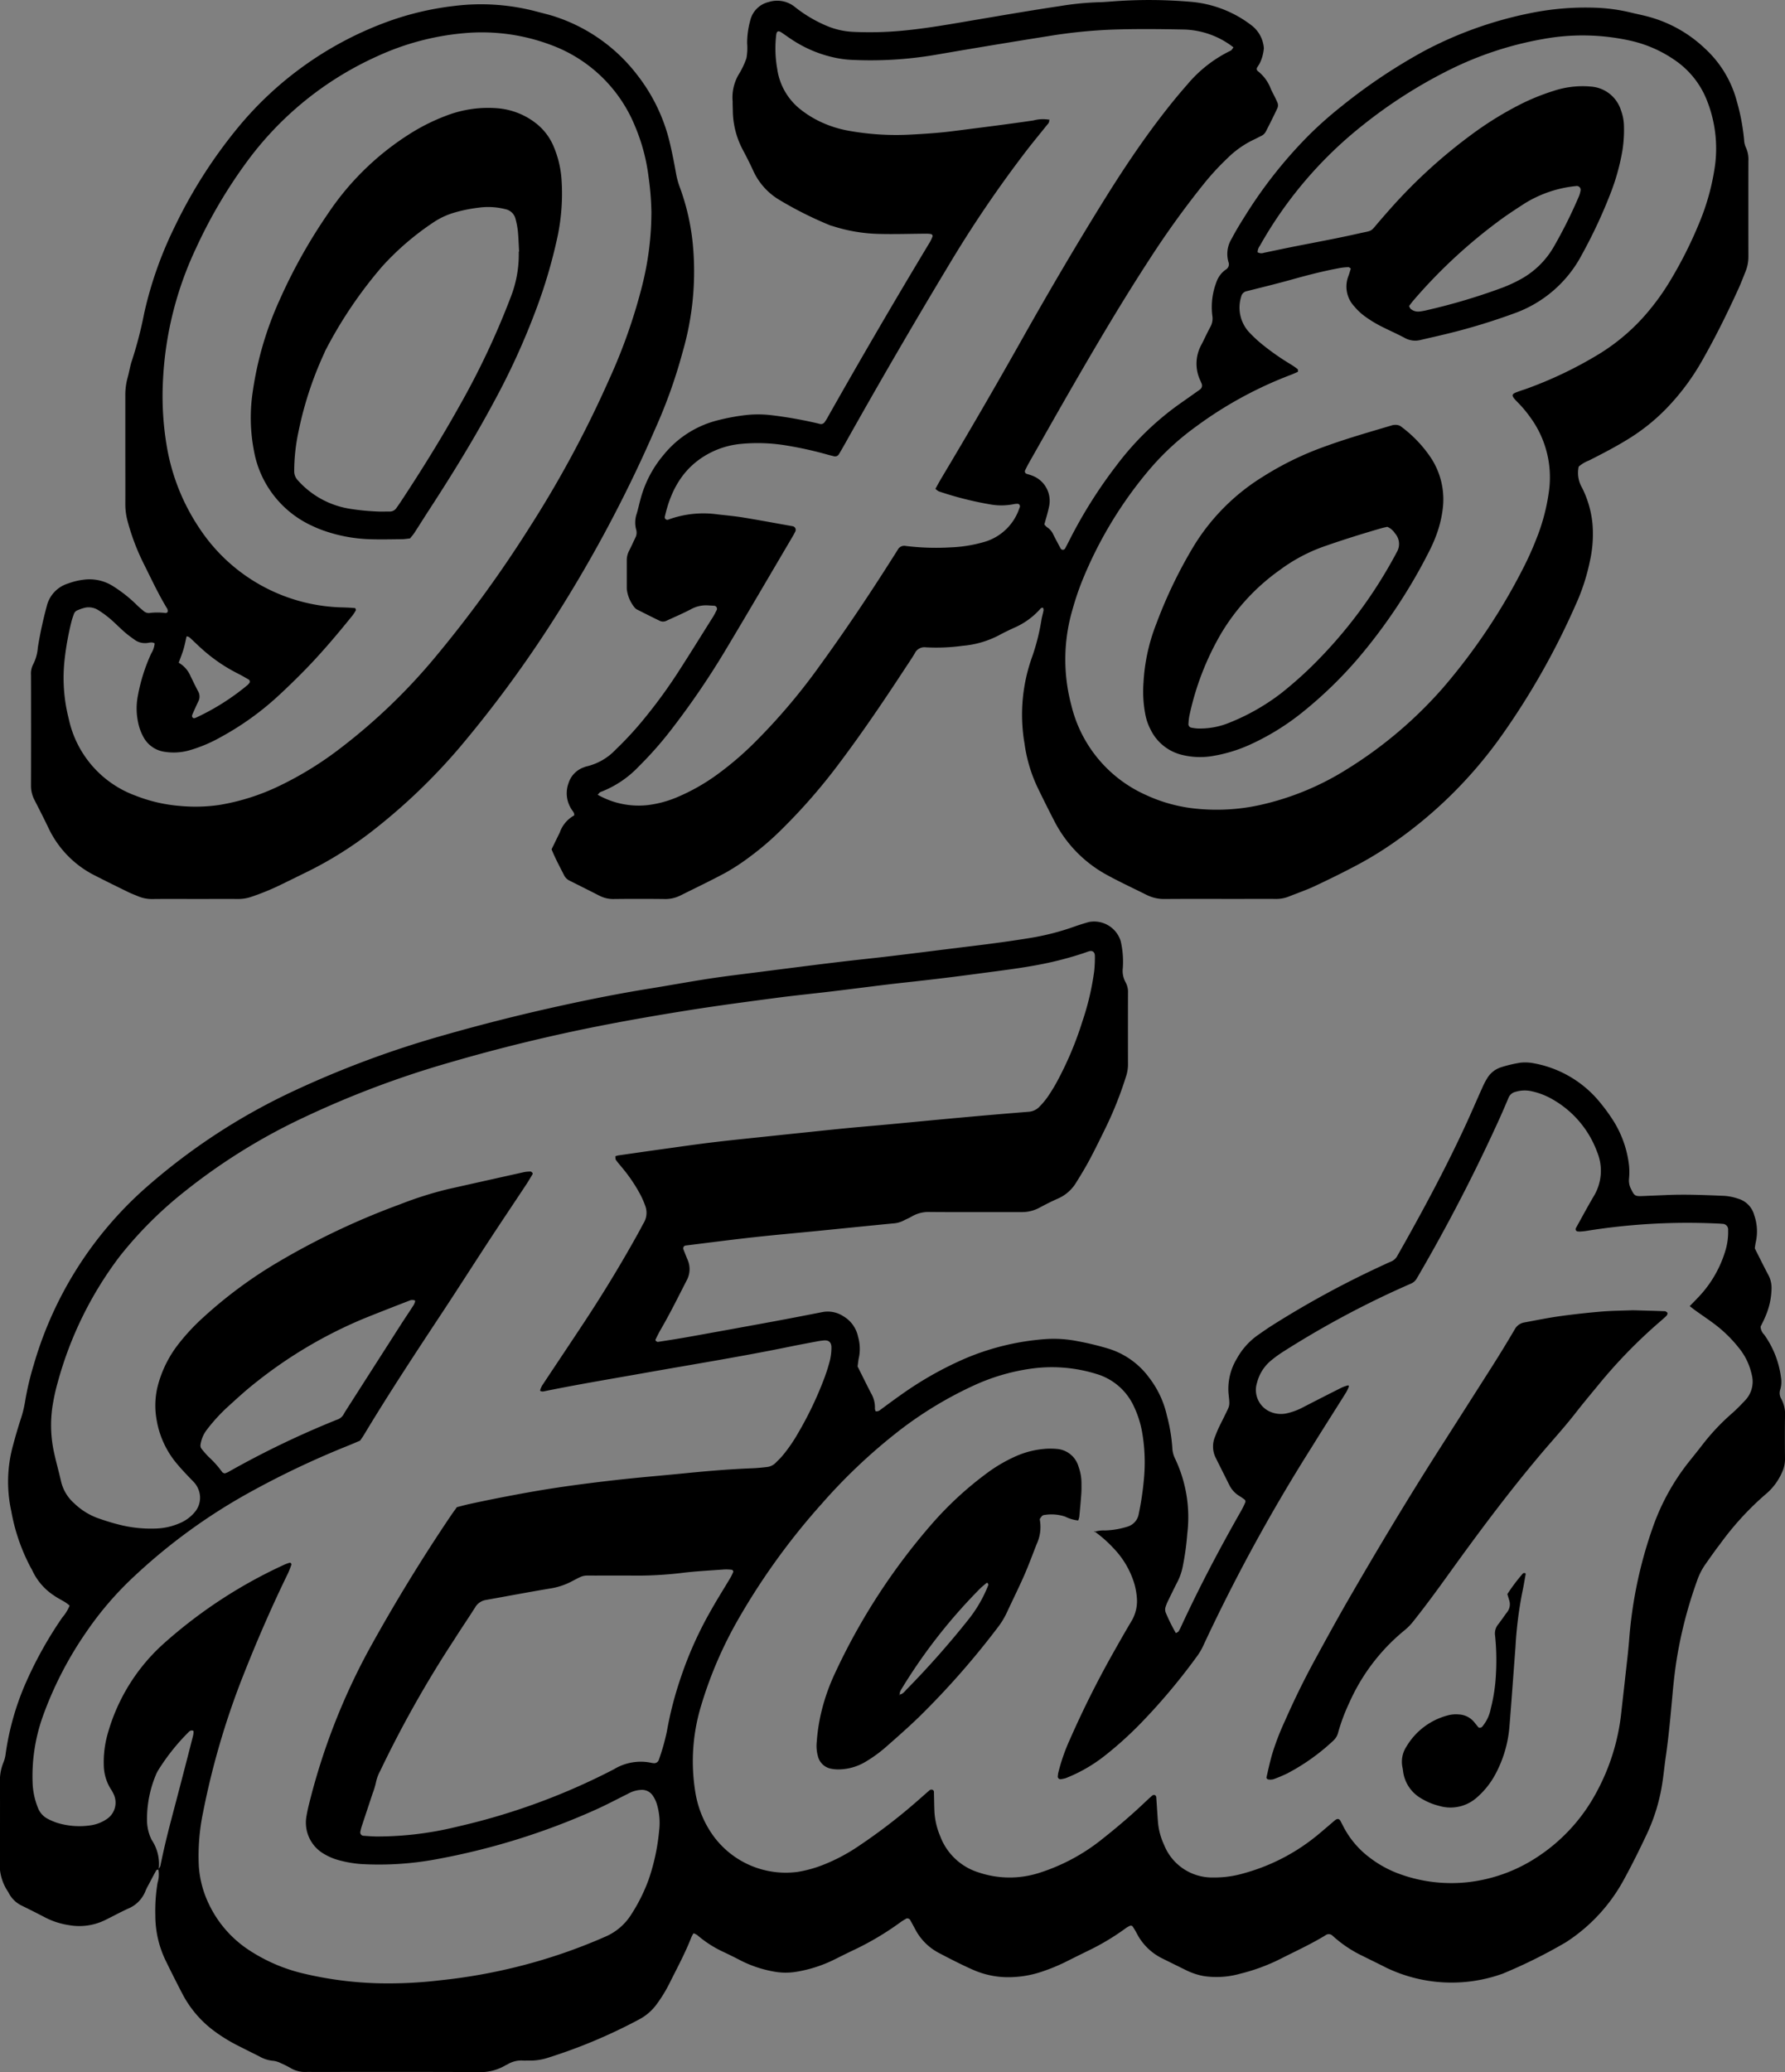 <svg xmlns="http://www.w3.org/2000/svg" width="184.06" height="213.6" viewBox="0 0 184.06 213.6">
  <rect x="0" y="0" width="184.06" height="213.6" fill="#808080" stroke="none"/>
  <g id="Group_3709" data-name="Group 3709" transform="translate(-773.442 -271.104)">
    <path id="Path_18785" data-name="Path 18785" d="M789.8,595.19c-.083.025-.211.025-.241.079-.274.489-.532.988-.793,1.484a5.734,5.734,0,0,0-.313.627,3.264,3.264,0,0,1-1.818,1.848c-.807.37-1.586.8-2.386,1.188a6.021,6.021,0,0,1-3.693.507,7.883,7.883,0,0,1-2.4-.762q-1.244-.649-2.506-1.265a2.938,2.938,0,0,1-1.349-1.37,5.067,5.067,0,0,1-.861-3.464c0-2.575.007-5.15,0-7.725a4.976,4.976,0,0,1,.36-2.194,3.466,3.466,0,0,0,.233-.947,27.965,27.965,0,0,1,1.907-6.877,40.833,40.833,0,0,1,3.93-7.115,4.331,4.331,0,0,0,.75-1.221,4.842,4.842,0,0,0-.426-.328c-.4-.245-.823-.45-1.2-.718a6.193,6.193,0,0,1-2.189-2.508,3.936,3.936,0,0,0-.2-.372,19.773,19.773,0,0,1-2-5.81,14.093,14.093,0,0,1,.187-6.807c.241-.9.5-1.8.792-2.691a11.557,11.557,0,0,0,.438-1.767,29.378,29.378,0,0,1,.9-3.823,38.67,38.67,0,0,1,11.355-18.074,63.975,63.975,0,0,1,15.689-10.259,101.623,101.623,0,0,1,15.112-5.6q5.935-1.7,11.965-3.027c3.105-.685,6.225-1.307,9.367-1.814,2.032-.328,4.056-.7,6.09-1.016,1.664-.255,3.338-.452,5.009-.666,2.692-.344,5.383-.691,8.077-1.018,1.951-.237,3.906-.433,5.858-.667,2.741-.329,5.479-.683,8.219-1.016,2.044-.248,4.083-.521,6.115-.856a26.018,26.018,0,0,0,4.475-1.163c.484-.172.975-.324,1.47-.463a2.87,2.87,0,0,1,3.277,1.958,9.383,9.383,0,0,1,.221,2.784,2.419,2.419,0,0,0,.292,1.482,2.043,2.043,0,0,1,.241,1.081q-.008,3.722,0,7.444a3.969,3.969,0,0,1-.223,1.235,37.755,37.755,0,0,1-2.012,5.085c-.555,1.135-1.107,2.272-1.7,3.387-.439.825-.924,1.627-1.42,2.42a4.114,4.114,0,0,1-1.876,1.636c-.642.28-1.271.6-1.886.932a3.8,3.8,0,0,1-1.887.457c-.375,0-.749,0-1.124,0-2.762,0-5.525.013-8.287-.009a3.432,3.432,0,0,0-1.875.458c-.279.169-.589.287-.877.441a2.781,2.781,0,0,1-1.076.281c-2.562.246-5.122.51-7.684.764-2.235.222-4.474.417-6.706.663-2.325.257-4.645.562-6.967.847a.29.29,0,0,0-.236.408c.136.348.271.7.417,1.041a2.416,2.416,0,0,1-.092,2.159c-.874,1.708-1.724,3.428-2.69,5.087-.187.322-.347.66-.513.993a.144.144,0,0,0,.017.134c.068.051.159.124.229.113,1.063-.165,2.126-.329,3.185-.519q4.35-.78,8.7-1.581c1.7-.314,3.4-.644,5.1-.978a2.937,2.937,0,0,1,2.141.439,3.2,3.2,0,0,1,1.509,2.109,4.474,4.474,0,0,1,.1,2.084c-.077.316-.1.644-.149.976.463.924.916,1.848,1.387,2.761a2.873,2.873,0,0,1,.4,1.608.711.711,0,0,0,.085.258.634.634,0,0,0,.506-.177c.716-.527,1.431-1.057,2.159-1.568a36.194,36.194,0,0,1,6.462-3.659,26,26,0,0,1,8.554-2.053,12.594,12.594,0,0,1,3.076.216,29.892,29.892,0,0,1,3.136.751,8.19,8.19,0,0,1,4.29,3.009,9.941,9.941,0,0,1,1.836,3.905,17.3,17.3,0,0,1,.561,3.315,2.79,2.79,0,0,0,.32,1.21,14.056,14.056,0,0,1,1.224,7.663,27.439,27.439,0,0,1-.458,3.337,6.013,6.013,0,0,1-.535,1.589c-.322.623-.63,1.255-.935,1.887a4.531,4.531,0,0,0-.321.775.882.882,0,0,0,.024.541,18.759,18.759,0,0,0,1.05,2.121c.121-.074.226-.1.273-.174a3.616,3.616,0,0,0,.26-.492c1.888-4.08,3.98-8.054,6.207-11.958a8.257,8.257,0,0,0,.426-.877.276.276,0,0,0-.067-.25,5.5,5.5,0,0,0-.573-.395,2.74,2.74,0,0,1-1.022-1.129c-.457-.923-.923-1.84-1.381-2.763a2.6,2.6,0,0,1-.1-2.177c.118-.3.236-.611.373-.907.177-.382.377-.754.559-1.133.619-1.284.623-1.049.477-2.4a6,6,0,0,1,.851-3.634,7.2,7.2,0,0,1,2.127-2.4c.5-.347.995-.7,1.51-1.025a97.743,97.743,0,0,1,11.59-6.281c.213-.1.422-.205.64-.287a1.346,1.346,0,0,0,.708-.648c.253-.448.508-.9.76-1.344,2.263-4.044,4.441-8.132,6.374-12.346.546-1.191,1.06-2.4,1.6-3.59a7.835,7.835,0,0,1,.514-.993,2.566,2.566,0,0,1,1.4-1.116,13.181,13.181,0,0,1,2.041-.483,4.618,4.618,0,0,1,1.394.07,11.443,11.443,0,0,1,6.843,4.09,18.436,18.436,0,0,1,1.393,1.936,11.02,11.02,0,0,1,1.547,4.476,7.034,7.034,0,0,1,0,1.4,1.886,1.886,0,0,0,.161.955c.385.778.4.86,1.257.822.8-.035,1.591-.065,2.386-.1,2.014-.092,4.025,0,6.037.082a5.427,5.427,0,0,1,1.372.278,2.421,2.421,0,0,1,1.7,1.715,5.058,5.058,0,0,1,.161,2.769,5.651,5.651,0,0,0-.1.657c.483.953.934,1.876,1.417,2.781a2.822,2.822,0,0,1,.307,1.35,7.6,7.6,0,0,1-.681,2.99c-.142.344-.321.673-.449.939a1.223,1.223,0,0,0,.367.822,9.7,9.7,0,0,1,1.734,4.394,2.751,2.751,0,0,1-.068,1.251,1.151,1.151,0,0,0,.084.95,3.352,3.352,0,0,1,.4,1.888c-.021,1.451-.014,2.9,0,4.354a3.25,3.25,0,0,1-.3,1.35,6.151,6.151,0,0,1-1.767,2.329,30.28,30.28,0,0,0-4.628,5.072c-.543.7-1.049,1.435-1.563,2.16a6.775,6.775,0,0,0-.81,1.628,44.988,44.988,0,0,0-1.89,6.9c-.3,1.563-.493,3.141-.634,4.728-.2,2.19-.391,4.382-.709,6.559-.122.833-.2,1.672-.324,2.5a19.217,19.217,0,0,1-1.594,5.364c-.756,1.608-1.543,3.2-2.4,4.764a17.707,17.707,0,0,1-5.829,6.353l-.117.078a52.868,52.868,0,0,1-6.525,3.246,15.556,15.556,0,0,1-12.009-.6c-.833-.425-1.677-.831-2.514-1.249a12.666,12.666,0,0,1-2.806-1.847c-.07-.063-.139-.125-.212-.184a.553.553,0,0,0-.765-.06c-1.4.852-2.885,1.546-4.349,2.278a19.721,19.721,0,0,1-4.453,1.679,8.933,8.933,0,0,1-3.753.235,6.917,6.917,0,0,1-1.726-.564q-1.259-.619-2.517-1.242a5.88,5.88,0,0,1-2.659-2.612,6.542,6.542,0,0,0-.431-.715.269.269,0,0,0-.25-.049,2.39,2.39,0,0,0-.482.279,24.672,24.672,0,0,1-3.852,2.3q-1.2.588-2.389,1.185a19.706,19.706,0,0,1-2.2.908,10.808,10.808,0,0,1-3.017.611,9.027,9.027,0,0,1-4.248-.743c-1.2-.53-2.364-1.129-3.522-1.737a5.768,5.768,0,0,1-2.445-2.448c-.176-.33-.356-.658-.537-.985a.366.366,0,0,0-.37-.118c-.2.121-.406.233-.593.371a29.945,29.945,0,0,1-4.945,2.927c-.676.32-1.343.661-2.015.991a13.874,13.874,0,0,1-3.731,1.19,6.676,6.676,0,0,1-2.51-.035,12.181,12.181,0,0,1-3.309-1.124c-.537-.284-1.085-.549-1.632-.814a11.591,11.591,0,0,1-2.835-1.8,1.505,1.505,0,0,0-.379-.183,3,3,0,0,0-.212.377c-.627,1.618-1.451,3.142-2.224,4.69a14.74,14.74,0,0,1-1.388,2.275,5.272,5.272,0,0,1-1.794,1.54,54.523,54.523,0,0,1-9.3,3.918,5.976,5.976,0,0,1-2.066.321c-.187-.009-.376.011-.562,0a2.714,2.714,0,0,0-1.613.376c-.081.047-.172.076-.251.125a5.069,5.069,0,0,1-2.81.685c-5.665-.031-11.33-.015-17-.015-.234,0-.468-.009-.7,0a2.873,2.873,0,0,1-1.613-.391,9.27,9.27,0,0,0-1-.5,2.246,2.246,0,0,0-.794-.254,3.411,3.411,0,0,1-1.455-.464q-1.069-.53-2.133-1.069a16.88,16.88,0,0,1-2.4-1.456,11.215,11.215,0,0,1-3.377-3.888q-.876-1.68-1.706-3.384a10.636,10.636,0,0,1-1.1-4.744,17.4,17.4,0,0,1,.232-3.356,2.874,2.874,0,0,0,.076-1.386,1.155,1.155,0,0,0,.212-.339c.31-1.554.681-3.094,1.083-4.626.366-1.4.738-2.794,1.1-4.193q.6-2.3,1.186-4.6a2.317,2.317,0,0,0,.055-.415c0-.039-.032-.111-.061-.117a.455.455,0,0,0-.243,0,.689.689,0,0,0-.222.164,21.77,21.77,0,0,0-3.055,3.815,3.392,3.392,0,0,0-.322.619,11.818,11.818,0,0,0-.9,4.637,4.629,4.629,0,0,0,.475,2.016A4.462,4.462,0,0,1,789.8,595.19Zm96.481-34.809a3.1,3.1,0,0,1,1.1-.142,8.521,8.521,0,0,0,2.342-.4,1.651,1.651,0,0,0,1.139-1.3,30.607,30.607,0,0,0,.536-3.608,18.125,18.125,0,0,0-.2-4.9,10.478,10.478,0,0,0-.872-2.657,6.17,6.17,0,0,0-3.841-3.272,15.5,15.5,0,0,0-6.8-.531,21.091,21.091,0,0,0-5.895,1.754,39.638,39.638,0,0,0-8.211,5.086,57.479,57.479,0,0,0-7.4,7.073,70.2,70.2,0,0,0-8.69,12.046,42.119,42.119,0,0,0-3.786,8.887,19.664,19.664,0,0,0-.569,8.75,10.536,10.536,0,0,0,1.754,4.4,9.245,9.245,0,0,0,8.8,3.868,12.625,12.625,0,0,0,2.566-.7,18.61,18.61,0,0,0,3.716-1.957,58.835,58.835,0,0,0,6.223-4.794c.352-.309.7-.619,1.056-.925a.31.31,0,0,1,.376-.073c.149.083.118.232.122.365.018.655.021,1.309.054,1.963a7.574,7.574,0,0,0,.593,2.444,6.17,6.17,0,0,0,3.942,3.726,10,10,0,0,0,6.207.07,19.993,19.993,0,0,0,6.634-3.567c1.469-1.161,2.894-2.376,4.254-3.664.272-.257.544-.514.827-.758a.3.3,0,0,1,.248-.055.273.273,0,0,1,.159.19c.068.886.114,1.773.185,2.658a6.963,6.963,0,0,0,.627,2.292,5.33,5.33,0,0,0,5.065,3.361,10.756,10.756,0,0,0,3.185-.441,20.427,20.427,0,0,0,7.216-3.645c.479-.375.938-.775,1.4-1.167.251-.21.495-.429.747-.638s.443-.179.575.065c.155.289.3.584.457.869a9.378,9.378,0,0,0,2.581,2.928,11.438,11.438,0,0,0,2.938,1.624,15.624,15.624,0,0,0,7.18.888,16.264,16.264,0,0,0,7.182-2.623,18.228,18.228,0,0,0,6.012-6.556,22.068,22.068,0,0,0,2.613-8.384c.118-1.07.245-2.138.361-3.208.156-1.442.341-2.882.452-4.327a44.948,44.948,0,0,1,2.438-11.5,23.145,23.145,0,0,1,3.8-6.839c.409-.511.821-1.021,1.222-1.54a22.623,22.623,0,0,1,3.058-3.28c.494-.428.955-.9,1.4-1.373a2.79,2.79,0,0,0,.735-2.592c-.046-.229-.112-.454-.177-.678a6.487,6.487,0,0,0-1.2-2.207,13.669,13.669,0,0,0-2.622-2.525c-.6-.444-1.224-.861-1.834-1.3-.184-.13-.358-.274-.584-.448.329-.339.623-.634.909-.938a11.857,11.857,0,0,0,2.819-4.952,6.6,6.6,0,0,0,.232-1.942.583.583,0,0,0-.582-.648c-.186-.017-.373-.029-.56-.035a65.6,65.6,0,0,0-13.432.755c-.23.04-.464.057-.7.075a2.383,2.383,0,0,1-.276-.019.24.24,0,0,1-.158-.317c.613-1.1,1.208-2.218,1.851-3.305a5.056,5.056,0,0,0,.341-4.585,10.332,10.332,0,0,0-4.524-5.366,7.435,7.435,0,0,0-2.209-.87,3.248,3.248,0,0,0-1.662.055,1.019,1.019,0,0,0-.723.595q-.435,1.035-.891,2.061a179.538,179.538,0,0,1-8.431,16.329l-.141.242a1.258,1.258,0,0,1-.613.548c-.687.3-1.368.606-2.047.92a96.48,96.48,0,0,0-11.069,6.061,12.279,12.279,0,0,0-1.359.99,4.333,4.333,0,0,0-1.389,2.231,2.447,2.447,0,0,0,1.528,3.071,2.783,2.783,0,0,0,1.657.066,6.61,6.61,0,0,0,1.568-.6q1.994-1.03,4-2.036a4.01,4.01,0,0,1,.641-.219c.017-.005.089.078.081.1a4.339,4.339,0,0,1-.29.626c-1.166,1.864-2.355,3.715-3.51,5.585a182.464,182.464,0,0,0-11.235,20.552,6.146,6.146,0,0,1-.644,1.081,63.251,63.251,0,0,1-5.775,6.875,37.465,37.465,0,0,1-3.752,3.382,15.857,15.857,0,0,1-4.005,2.292,3.244,3.244,0,0,1-.542.11.29.29,0,0,1-.274-.252c.018-.139.024-.28.055-.416a19.648,19.648,0,0,1,1.2-3.437,100.592,100.592,0,0,1,4.663-9.274c.551-.979,1.108-1.954,1.683-2.918a4.007,4.007,0,0,0,.556-2.422,7.367,7.367,0,0,0-.241-1.377,9.046,9.046,0,0,0-2.17-3.724,13.043,13.043,0,0,0-2-1.757ZM836.89,521.668a2.3,2.3,0,0,1,.3-.088c1.482-.213,2.963-.427,4.446-.633,1.761-.244,3.52-.5,5.285-.715,2.044-.245,4.093-.446,6.14-.664q1.815-.193,3.63-.379c1.349-.141,2.7-.287,4.049-.417,1.4-.135,2.8-.248,4.194-.379,2.562-.239,5.124-.49,7.687-.723q3.425-.311,6.854-.587a1.672,1.672,0,0,0,1.123-.5,8.086,8.086,0,0,0,.819-.958,17.862,17.862,0,0,0,.963-1.549,34.943,34.943,0,0,0,2.675-6.322,27.292,27.292,0,0,0,1.217-5.183,13.85,13.85,0,0,0,.069-1.539c0-.424-.253-.608-.627-.489-.222.071-.441.157-.663.229a36,36,0,0,1-4.618,1.175c-1.8.335-3.6.562-5.412.8-1.066.143-2.133.285-3.2.419q-1.671.21-3.345.4c-1.115.129-2.233.242-3.348.376-1.951.235-3.9.489-5.85.723-1.9.228-3.814.417-5.715.666-3.015.4-6.029.794-9.033,1.272-2.956.47-5.907.976-8.844,1.548q-8.059,1.568-15.943,3.87a98.94,98.94,0,0,0-14.948,5.633,61.491,61.491,0,0,0-12.258,7.6,40.876,40.876,0,0,0-6.748,6.725,37.971,37.971,0,0,0-6.4,13.017,19.124,19.124,0,0,0-.443,1.913,13.194,13.194,0,0,0-.015,4.888c.225,1.146.554,2.272.814,3.411a4.313,4.313,0,0,0,1.357,2.241,6.9,6.9,0,0,0,2.355,1.493c.747.267,1.506.509,2.276.7a13.323,13.323,0,0,0,3.9.394,6.629,6.629,0,0,0,2.311-.534,4.06,4.06,0,0,0,1.574-1.145A2.288,2.288,0,0,0,793.9,556a2.315,2.315,0,0,0-.535-.812c-.584-.606-1.172-1.212-1.709-1.859a9.417,9.417,0,0,1-2.049-4.407,8.333,8.333,0,0,1,.044-3.345,11.846,11.846,0,0,1,2.254-4.632,21.669,21.669,0,0,1,2.491-2.663,46.2,46.2,0,0,1,7.659-5.671,76.252,76.252,0,0,1,12.662-6,37.424,37.424,0,0,1,4.944-1.562q3.9-.877,7.8-1.743a3.39,3.39,0,0,1,.7-.063c.065,0,.138.086.191.146a.147.147,0,0,1,0,.135c-.216.361-.428.725-.66,1.075-1.239,1.873-2.494,3.736-3.726,5.615-1.616,2.466-3.2,4.953-4.823,7.413-2.785,4.218-5.571,8.435-8.176,12.768-.12.2-.259.387-.393.585-.437.184-.865.373-1.3.545a90.8,90.8,0,0,0-10.255,4.88,59.276,59.276,0,0,0-11.764,8.585,33.905,33.905,0,0,0-4.929,5.741,37.52,37.52,0,0,0-4.482,8.712,18.323,18.323,0,0,0-1.036,6.9,7.577,7.577,0,0,0,.534,2.455,2.124,2.124,0,0,0,.984,1.145,6.451,6.451,0,0,0,1.028.441,7.852,7.852,0,0,0,3.334.264,3.95,3.95,0,0,0,1.7-.618,2.033,2.033,0,0,0,.784-2.583,3.854,3.854,0,0,0-.344-.61,4.788,4.788,0,0,1-.685-2.4,10.664,10.664,0,0,1,.428-3.327,19.57,19.57,0,0,1,5.716-9.179,49.708,49.708,0,0,1,12.526-8.189,3.847,3.847,0,0,1,.53-.182c.024-.007.073.035.1.065s.063.089.052.119a9.5,9.5,0,0,1-.353.906c-1.643,3.365-3.136,6.795-4.516,10.276a80.863,80.863,0,0,0-4.246,14.379,22.041,22.041,0,0,0-.442,5.442A10.62,10.62,0,0,0,795,598.793a11.665,11.665,0,0,0,4.228,4.774,17.513,17.513,0,0,0,5.252,2.282,37.651,37.651,0,0,0,8.193,1.072,45.289,45.289,0,0,0,6.167-.313,57.282,57.282,0,0,0,7.873-1.379,56.314,56.314,0,0,0,9.15-3.118,5.892,5.892,0,0,0,2.634-2.231,17.846,17.846,0,0,0,1.821-3.629,21.476,21.476,0,0,0,1.09-5.064,6.639,6.639,0,0,0-.207-2.644,3.123,3.123,0,0,0-.475-1.009,1.327,1.327,0,0,0-1.08-.556,3.058,3.058,0,0,0-1.469.412c-1.131.561-2.246,1.157-3.4,1.67a71.452,71.452,0,0,1-16.3,5.063,32.273,32.273,0,0,1-7.824.5,12.051,12.051,0,0,1-2.21-.378,5.975,5.975,0,0,1-1.551-.641,3.722,3.722,0,0,1-1.846-3.931c.065-.369.14-.736.231-1.1a66.9,66.9,0,0,1,6.212-16.053q3.9-7.074,8.417-13.77c.207-.308.429-.606.647-.913.434-.109.838-.223,1.247-.313,2.056-.451,4.121-.851,6.193-1.223,3-.536,6.01-.927,9.031-1.269,2.278-.257,4.564-.442,6.845-.669,2.375-.237,4.753-.443,7.139-.535.514-.02,1.028-.07,1.538-.133a1.453,1.453,0,0,0,.87-.422c.23-.232.471-.457.683-.705a15.834,15.834,0,0,0,1.6-2.3,36.68,36.68,0,0,0,2.727-5.688,18.4,18.4,0,0,0,.594-1.87,5.993,5.993,0,0,0,.155-1.247c.025-.618-.266-.877-.847-.807-.186.022-.372.044-.556.079-.965.183-1.931.36-2.893.558-4.949,1.017-9.937,1.816-14.909,2.7-3.5.623-7.006,1.2-10.488,1.915a.681.681,0,0,1-.268-.024c-.033-.007-.086-.069-.079-.087a2.362,2.362,0,0,1,.21-.5c1.473-2.224,2.961-4.437,4.429-6.665q2.974-4.516,5.59-9.249c.158-.287.3-.583.467-.864a2.041,2.041,0,0,0,.138-1.762,8.825,8.825,0,0,0-.641-1.4,16.258,16.258,0,0,0-1.664-2.429c-.235-.291-.488-.569-.706-.873C836.889,521.954,836.909,521.794,836.89,521.668Zm1.626,43.222c-1.389,0-2.418-.007-3.447,0-1.663.013-1.253-.14-2.8.664a7.07,7.07,0,0,1-2.125.671c-2.212.372-4.417.788-6.625,1.183a1.581,1.581,0,0,0-1.1.789c-.7,1.106-1.442,2.186-2.139,3.294a115.561,115.561,0,0,0-7.642,13.551,4.206,4.206,0,0,0-.4,1.038,8.565,8.565,0,0,1-.4,1.34c-.363,1.111-.736,2.218-1.1,3.328-.058.177-.1.36-.138.541a.35.35,0,0,0,.269.417c.466.033.932.073,1.4.079a34.525,34.525,0,0,0,8.334-1.015,67.645,67.645,0,0,0,16.145-5.916,5.316,5.316,0,0,1,3.914-.65,1.074,1.074,0,0,0,.139.017.5.5,0,0,0,.565-.309,22.242,22.242,0,0,0,.842-2.964,36.892,36.892,0,0,1,1.393-5.427,38.7,38.7,0,0,1,3.213-7.153c.618-1.1,1.3-2.167,1.941-3.252a4.07,4.07,0,0,0,.3-.621c.018-.045-.078-.192-.131-.2a4.705,4.705,0,0,0-.834-.033c-1.445.106-2.9.176-4.334.354A38.581,38.581,0,0,1,838.516,564.89Zm-41.9-10.533a2.372,2.372,0,0,0,.345-.135,93.96,93.96,0,0,1,11.1-5.35,1.32,1.32,0,0,1,.131-.05,1.218,1.218,0,0,0,.722-.624c.093-.162.192-.32.293-.478q2.757-4.31,5.516-8.618c.454-.708.926-1.4,1.381-2.112a1.548,1.548,0,0,0,.148-.387c.007-.022-.044-.087-.072-.09a.922.922,0,0,0-.4-.012c-1.567.606-3.133,1.216-4.692,1.842a46.614,46.614,0,0,0-11.308,6.671c-1.066.833-2.058,1.763-3.062,2.672a18.521,18.521,0,0,0-1.963,2.19,3.282,3.282,0,0,0-.638,1.533.555.555,0,0,0,.094.393,10.089,10.089,0,0,0,.736.843,10.159,10.159,0,0,1,1.4,1.565.3.3,0,0,0,.108.089A1.234,1.234,0,0,0,796.613,554.357Z" transform="translate(0 -131.374)"/>
    <path id="Path_18786" data-name="Path 18786" d="M908.993,358.65c.307-.627.57-1.175.841-1.719a3.211,3.211,0,0,1,1.488-1.771c.042-.263-.144-.428-.265-.62a3.024,3.024,0,0,1-.323-2.688,2.54,2.54,0,0,1,1.6-1.656,1.626,1.626,0,0,1,.266-.09,6,6,0,0,0,3-1.729,35.021,35.021,0,0,0,3.125-3.416,52.222,52.222,0,0,0,3.3-4.544c1.221-1.885,2.4-3.8,3.6-5.7.148-.237.272-.489.4-.738a.316.316,0,0,0-.217-.428c-.232-.017-.465-.028-.7-.043a3.2,3.2,0,0,0-1.749.4c-.827.434-1.689.8-2.538,1.192a.786.786,0,0,1-.682-.005c-.758-.365-1.51-.743-2.261-1.125a.821.821,0,0,1-.331-.251,3.658,3.658,0,0,1-.8-1.91q0-1.475,0-2.949a2.064,2.064,0,0,1,.222-.946c.231-.459.448-.926.666-1.392a1.1,1.1,0,0,0,.082-.815,2.8,2.8,0,0,1,.056-1.658c.148-.492.257-1,.391-1.493a11.69,11.69,0,0,1,2.385-4.569,10.438,10.438,0,0,1,5.312-3.488,21.678,21.678,0,0,1,3.306-.624,11.683,11.683,0,0,1,2.522.031,43.823,43.823,0,0,1,4.7.831c.091.02.181.046.272.067a.463.463,0,0,0,.492-.188,5.332,5.332,0,0,0,.368-.6q5.112-9.044,10.473-17.941a3.516,3.516,0,0,0,.291-.627.247.247,0,0,0-.126-.206,2.458,2.458,0,0,0-.55-.05c-1.591.01-3.183.064-4.773.026a16.7,16.7,0,0,1-4.83-.8c-.089-.029-.184-.042-.269-.078a38.326,38.326,0,0,1-5.264-2.635,6.74,6.74,0,0,1-2.68-2.988c-.331-.723-.69-1.434-1.064-2.135a8.77,8.77,0,0,1-1.047-4.036c-.005-.327-.024-.655-.018-.982a4.651,4.651,0,0,1,.724-2.947,8.423,8.423,0,0,0,.7-1.522,5.956,5.956,0,0,0,.071-1.534,8.752,8.752,0,0,1,.323-2.358,2.549,2.549,0,0,1,1.882-1.886,2.9,2.9,0,0,1,2.758.538,13.972,13.972,0,0,0,3.123,1.863,7.95,7.95,0,0,0,2.852.67,36.259,36.259,0,0,0,4.769-.093c2.708-.234,5.375-.725,8.05-1.177,2.813-.475,5.625-.96,8.446-1.379a30.436,30.436,0,0,1,3.908-.4c.608-.011,1.215-.062,1.822-.109a49.9,49.9,0,0,1,7.715.053,11.9,11.9,0,0,1,6.446,2.5,3.27,3.27,0,0,1,1.187,2.294,4.33,4.33,0,0,1-.45,1.6l-.224.357a.283.283,0,0,0,.026.38,4.187,4.187,0,0,1,1.383,1.9c.225.462.475.914.675,1.388a.739.739,0,0,1-.008.538c-.375.805-.776,1.6-1.18,2.39a1.042,1.042,0,0,1-.49.485c-.254.119-.5.26-.754.375a9.929,9.929,0,0,0-2.74,1.93A27.035,27.035,0,0,0,976.294,290a92.487,92.487,0,0,0-5.662,7.855c-2.912,4.472-5.614,9.071-8.278,13.693-1.4,2.432-2.779,4.878-4.165,7.32-.138.243-.257.5-.381.747a.269.269,0,0,0,.167.331c.177.061.36.1.534.173a2.769,2.769,0,0,1,1.766,3.271c-.122.59-.307,1.167-.469,1.772a1.556,1.556,0,0,0,.281.292,1.671,1.671,0,0,1,.63.729c.25.5.518.994.783,1.488a.27.27,0,0,0,.455-.044c.2-.373.388-.747.579-1.122a48.884,48.884,0,0,1,4.734-7.456,29.507,29.507,0,0,1,6.519-6.336q1.035-.725,2.064-1.457a.5.5,0,0,0,.167-.619c-.05-.131-.111-.257-.168-.386a4.049,4.049,0,0,1,.17-3.651c.3-.582.57-1.18.88-1.757a1.761,1.761,0,0,0,.224-1.211,7.185,7.185,0,0,1,.423-3.448,2.6,2.6,0,0,1,1.009-1.318.622.622,0,0,0,.234-.746,3,3,0,0,1,.338-2.425c.41-.787.876-1.547,1.352-2.3a46.9,46.9,0,0,1,6.7-8.453,40.721,40.721,0,0,1,3.263-2.878,57.174,57.174,0,0,1,8.628-5.758,40.261,40.261,0,0,1,10.8-3.839,28.523,28.523,0,0,1,6.7-.569,18.212,18.212,0,0,1,3.746.508c.545.133,1.1.243,1.639.384a13.543,13.543,0,0,1,5.951,3.3,11.284,11.284,0,0,1,3.3,5.45,21.591,21.591,0,0,1,.754,3.992,2.049,2.049,0,0,0,.2.811,2.921,2.921,0,0,1,.242,1.367q-.006,4.915,0,9.83a3.988,3.988,0,0,1-.278,1.507c-.243.608-.475,1.221-.746,1.817-1.144,2.513-2.367,4.988-3.733,7.389a24.23,24.23,0,0,1-3.779,5.041,20.277,20.277,0,0,1-3.715,2.98c-1.35.845-2.762,1.576-4.181,2.295a3.447,3.447,0,0,0-1.067.636,3.022,3.022,0,0,0,.343,2.168,10.518,10.518,0,0,1,1.081,3.754,12.66,12.66,0,0,1-.258,3.766,21.142,21.142,0,0,1-1.525,4.658,76.624,76.624,0,0,1-7.688,13.519,45.434,45.434,0,0,1-11.266,11.058,36.926,36.926,0,0,1-3.228,1.98c-1.521.822-3.077,1.584-4.642,2.322-.886.418-1.82.732-2.729,1.1a3.518,3.518,0,0,1-1.371.236c-1.4-.008-2.808,0-4.213,0-2.387,0-4.775-.013-7.162.008a4.037,4.037,0,0,1-1.891-.42c-1.337-.671-2.7-1.3-4.011-2.014a13.144,13.144,0,0,1-5.522-5.625c-.582-1.121-1.142-2.253-1.694-3.389a15.365,15.365,0,0,1-1.364-4.552,17.6,17.6,0,0,1,.793-8.995,21.82,21.82,0,0,0,.929-3.663c.054-.369.166-.728.237-1.1a.773.773,0,0,0-.049-.268c-.081.021-.2.013-.238.065a7.692,7.692,0,0,1-2.82,2.036c-.509.236-1.016.48-1.508.748a9.888,9.888,0,0,1-3.748,1.079,19.728,19.728,0,0,1-3.781.154,1.1,1.1,0,0,0-1.138.625c-.333.564-.707,1.1-1.066,1.651-2.13,3.249-4.307,6.466-6.64,9.573a59.921,59.921,0,0,1-5.88,6.785,29.737,29.737,0,0,1-3.394,2.939A22.694,22.694,0,0,1,927,361.028c-1.562.844-3.168,1.608-4.756,2.4a3.453,3.453,0,0,1-1.627.347q-2.6-.03-5.2,0a3.1,3.1,0,0,1-1.484-.338c-1-.511-2-1.012-3.007-1.517a1.27,1.27,0,0,1-.619-.546C909.868,360.5,909.392,359.642,908.993,358.65Zm51.348-75.2-.034-.026a.562.562,0,0,1-.176.5c-.7.875-1.419,1.742-2.107,2.629a123.422,123.422,0,0,0-8.19,12.075q-5.429,9.02-10.576,18.2-.31.549-.632,1.093a.46.46,0,0,1-.474.223c-.273-.065-.546-.129-.816-.208a37.754,37.754,0,0,0-3.968-.883,18.018,18.018,0,0,0-4.754-.2,8.7,8.7,0,0,0-2.968.783c-2.87,1.348-4.309,3.753-4.975,6.729a.263.263,0,0,0,.326.313,10.52,10.52,0,0,1,5.109-.552c.883.1,1.769.18,2.646.323,1.707.279,3.408.6,5.111.9a.381.381,0,0,1,.264.54c-.084.167-.17.334-.265.495-2.305,3.909-4.59,7.83-6.925,11.721a84.012,84.012,0,0,1-5.444,8.005,38.07,38.07,0,0,1-3.515,4.008,10.6,10.6,0,0,1-3.935,2.626c-.1.034-.167.153-.3.28a8.539,8.539,0,0,0,5.2,1.067,11.318,11.318,0,0,0,2.97-.8,20.664,20.664,0,0,0,4.146-2.34,32.846,32.846,0,0,0,3.741-3.179,62.643,62.643,0,0,0,6.9-8.122c2.556-3.524,4.981-7.136,7.313-10.812.226-.355.454-.71.676-1.067a.752.752,0,0,1,.822-.39,25.546,25.546,0,0,0,4.625.146,14.2,14.2,0,0,0,3.32-.517A5.393,5.393,0,0,0,957,324.063c.1-.209.178-.431.259-.649a.26.26,0,0,0-.25-.38,2.035,2.035,0,0,0-.279.025,6.582,6.582,0,0,1-2.649.013,34.881,34.881,0,0,1-5.157-1.316,1.5,1.5,0,0,1-.351-.266c.211-.376.408-.746.623-1.106q4.358-7.288,8.519-14.691c2.624-4.644,5.32-9.245,8.133-13.778,1.826-2.944,3.735-5.833,5.835-8.589.907-1.19,1.847-2.359,2.838-3.48a13.47,13.47,0,0,1,4.5-3.522c.11-.05.174-.2.285-.338a8.661,8.661,0,0,0-5.074-1.837c-2.481-.051-4.959-.076-7.44.008a53.247,53.247,0,0,0-6.559.668q-5.888.936-11.764,1.95a39.952,39.952,0,0,1-8.531.5,10.839,10.839,0,0,1-1.392-.158,12.859,12.859,0,0,1-4.779-1.933c-.353-.229-.693-.478-1.042-.715s-.516-.161-.567.213a11.816,11.816,0,0,0,.1,3.5,6.452,6.452,0,0,0,2.479,4.261,10.756,10.756,0,0,0,1.653,1.055,11.572,11.572,0,0,0,3.178,1.073,27.639,27.639,0,0,0,6.43.408c1.448-.075,2.893-.168,4.336-.351,2.784-.355,5.568-.7,8.345-1.108A3.761,3.761,0,0,1,960.34,283.45Zm25.612,25.982c-.25.107-.5.227-.764.324a40.85,40.85,0,0,0-9.818,5.373,27.187,27.187,0,0,0-4.731,4.376A42.314,42.314,0,0,0,963.7,330.99a28.4,28.4,0,0,0-.985,2.923,18.222,18.222,0,0,0-.138,9.845,13.608,13.608,0,0,0,7.7,9.292,16.027,16.027,0,0,0,5.121,1.408,20.775,20.775,0,0,0,6.7-.385A28.383,28.383,0,0,0,991,350.4a43.764,43.764,0,0,0,9.928-8.411,62.042,62.042,0,0,0,8.262-12.337,31.76,31.76,0,0,0,1.326-2.942,20.5,20.5,0,0,0,1.306-4.866,10.467,10.467,0,0,0-1.982-7.82,11.935,11.935,0,0,0-1.174-1.395c-.912-.915-.707-.9.358-1.286.132-.047.269-.082.4-.13a41.663,41.663,0,0,0,7.585-3.62,20.8,20.8,0,0,0,5.344-4.715,24.127,24.127,0,0,0,1.936-2.756,43.336,43.336,0,0,0,3.034-6.009,23.962,23.962,0,0,0,1.654-6.075,13.416,13.416,0,0,0-.81-6.479,9,9,0,0,0-3.333-4.243,13.057,13.057,0,0,0-4.6-2.019,22.669,22.669,0,0,0-9.064-.158,35.391,35.391,0,0,0-9.561,3.148,50.1,50.1,0,0,0-8.977,5.728,42.248,42.248,0,0,0-10.6,12.419,1.186,1.186,0,0,0-.24.667.742.742,0,0,0,.645.062c.871-.176,1.738-.367,2.609-.542,2.384-.479,4.78-.906,7.151-1.444,1.564-.355,1.143-.093,2.2-1.316q.459-.531.924-1.057a53.9,53.9,0,0,1,8.578-7.86,34.982,34.982,0,0,1,4.886-3.03,22.535,22.535,0,0,1,3.5-1.431,9.5,9.5,0,0,1,3.876-.454,3.5,3.5,0,0,1,3.108,2.466,4.826,4.826,0,0,1,.3,1.51,13.761,13.761,0,0,1-.141,2.519,22.631,22.631,0,0,1-1.122,4.2,51.728,51.728,0,0,1-3.067,6.616,12.683,12.683,0,0,1-7.058,6.093,64.124,64.124,0,0,1-6.161,1.906c-1.133.289-2.274.543-3.413.807a2.219,2.219,0,0,1-1.626-.2c-.864-.465-1.772-.849-2.641-1.306a12.087,12.087,0,0,1-1.542-.97,5.856,5.856,0,0,1-1.015-.962,2.983,2.983,0,0,1-.63-3.135c.1-.26.172-.53.255-.79-.1-.057-.173-.141-.246-.138a5.97,5.97,0,0,0-.835.078c-1.659.3-3.288.717-4.911,1.17-1.576.441-3.166.829-4.754,1.228a.722.722,0,0,0-.559.56,3.746,3.746,0,0,0,.817,3.668,13.563,13.563,0,0,0,1.444,1.331,25.564,25.564,0,0,0,2.879,2,6.791,6.791,0,0,1,.683.479C985.976,309.194,985.947,309.324,985.952,309.432Zm11.465-6.79a.938.938,0,0,0,.132.275,1.171,1.171,0,0,0,.9.3,5.755,5.755,0,0,0,.828-.147,62.344,62.344,0,0,0,7.785-2.322,14.849,14.849,0,0,0,1.781-.819,8.823,8.823,0,0,0,3.483-3.374,48.62,48.62,0,0,0,2.624-5.27,2.843,2.843,0,0,0,.144-.537.394.394,0,0,0-.38-.472,12.349,12.349,0,0,0-5.4,1.81c-.783.511-1.57,1.018-2.328,1.564a53.859,53.859,0,0,0-9.152,8.456C997.685,302.284,997.55,302.473,997.417,302.642Z" transform="translate(-78.675 0)"/>
    <path id="Path_18787" data-name="Path 18787" d="M797.947,364.388c-1.451,0-2.9-.012-4.353.006a3.653,3.653,0,0,1-1.5-.287c-.344-.146-.7-.277-1.032-.441-1.134-.555-2.268-1.109-3.392-1.686a10.481,10.481,0,0,1-4.817-4.927c-.463-.971-.955-1.928-1.445-2.887a3.155,3.155,0,0,1-.349-1.482q.016-5.688,0-11.375a2.063,2.063,0,0,1,.213-1.088,4.447,4.447,0,0,0,.49-1.745,41.258,41.258,0,0,1,.916-4.249,3.23,3.23,0,0,1,2.2-2.357,7.11,7.11,0,0,1,1.772-.411,4.528,4.528,0,0,1,2.939.73,14.261,14.261,0,0,1,2.208,1.728,11.28,11.28,0,0,0,.941.84.773.773,0,0,0,.514.155,6.6,6.6,0,0,1,1.677,0,.265.265,0,0,0,.217-.11.48.48,0,0,0-.012-.261.4.4,0,0,0-.061-.126c-.9-1.483-1.625-3.056-2.4-4.6a23.181,23.181,0,0,1-1.641-4.322,6.667,6.667,0,0,1-.248-1.8c.008-1.685,0-3.37,0-5.055,0-2.013,0-4.026,0-6.038a6.785,6.785,0,0,1,.235-1.943c.17-.583.248-1.2.448-1.767a41.389,41.389,0,0,0,1.264-4.884,39.624,39.624,0,0,1,3.114-8.847,50.36,50.36,0,0,1,6.724-10.494,35.96,35.96,0,0,1,14.821-10.548,30.285,30.285,0,0,1,7.344-1.787,22.332,22.332,0,0,1,8.494.59c.677.182,1.364.337,2.025.566a17.563,17.563,0,0,1,8.319,5.964,18.125,18.125,0,0,1,3.368,7.034c.246,1.046.452,2.1.641,3.162a8.264,8.264,0,0,0,.418,1.481,23.522,23.522,0,0,1,1.285,5.591,29.708,29.708,0,0,1-1.023,11.253,52.728,52.728,0,0,1-2.823,7.923A139.792,139.792,0,0,1,834.2,336.751a123.106,123.106,0,0,1-8.966,12.043,61.2,61.2,0,0,1-8.91,8.532,39.017,39.017,0,0,1-6.761,4.25c-1.008.493-2.014.991-3.024,1.479a25.7,25.7,0,0,1-2.73,1.1,4.037,4.037,0,0,1-1.373.233C800.943,364.383,799.445,364.388,797.947,364.388Zm-4.138-26.346c-.316-.2-.639-.022-.954-.028a1.813,1.813,0,0,1-1.06-.308c-.342-.245-.688-.488-1.007-.76-.391-.334-.759-.7-1.134-1.048a10.48,10.48,0,0,0-1.661-1.286,1.854,1.854,0,0,0-1.346-.253,4.753,4.753,0,0,0-.791.268.629.629,0,0,0-.375.393c-.1.263-.187.53-.257.8a29.623,29.623,0,0,0-.681,3.723,17,17,0,0,0,.407,6.268,10.846,10.846,0,0,0,6.887,7.926,15.93,15.93,0,0,0,4.632,1.065,17.131,17.131,0,0,0,4.06-.114,22.9,22.9,0,0,0,6.127-1.951,35.609,35.609,0,0,0,6.431-3.984,60.363,60.363,0,0,0,9.418-9.01,126,126,0,0,0,10-13.72,113.587,113.587,0,0,0,8.169-15.19,56.776,56.776,0,0,0,3.4-9.649,31.112,31.112,0,0,0,.958-7.64,29.5,29.5,0,0,0-.3-3.636,19.425,19.425,0,0,0-1.373-5.137,14.915,14.915,0,0,0-8.73-8.433,20.239,20.239,0,0,0-8.97-1.192,27.072,27.072,0,0,0-8.9,2.375,33.942,33.942,0,0,0-13.481,10.93,50.734,50.734,0,0,0-5.186,8.818,35.877,35.877,0,0,0-3.417,13.518,30.929,30.929,0,0,0,.394,6.991,21.58,21.58,0,0,0,3.365,8.408,18.166,18.166,0,0,0,14.778,8.148c.42.012.84.033,1.258.069.037,0,.11.177.084.228a3.761,3.761,0,0,1-.383.583c-1.53,1.894-3.1,3.755-4.8,5.5-.948.97-1.921,1.919-2.921,2.836a29.6,29.6,0,0,1-5.816,4.147,14.884,14.884,0,0,1-3.36,1.4,5.9,5.9,0,0,1-2.367.129,2.939,2.939,0,0,1-2.174-1.39,5.284,5.284,0,0,1-.505-1.149,6.951,6.951,0,0,1-.134-3.334,18.342,18.342,0,0,1,1.36-4.268A2.379,2.379,0,0,0,793.809,338.042Zm2.481,1.993a2.889,2.889,0,0,1,1.236,1.421c.252.5.488,1.009.751,1.5a1.081,1.081,0,0,1,.037,1.065c-.208.417-.389.848-.581,1.273-.057.126-.115.261-.015.384s.247.07.37.012a24.172,24.172,0,0,0,5.308-3.362,2.247,2.247,0,0,0,.185-.208.259.259,0,0,0-.086-.359c-.365-.205-.726-.421-1.1-.607a16.874,16.874,0,0,1-3.374-2.243c-.5-.42-.963-.883-1.443-1.327-.136-.125-.26-.271-.481-.258-.1.441-.186.892-.316,1.33S796.472,339.533,796.29,340.035Z" transform="translate(-4.42 -0.617)"/>
    <path id="Path_18788" data-name="Path 18788" d="M1122.451,592.99c1.148.033,2.223.061,3.3.1.077,0,.154.077.226.125s.038.248-.088.365c-.1.1-.2.192-.309.285-.14.125-.28.248-.422.37a52.558,52.558,0,0,0-6.341,6.539c-.774.937-1.554,1.871-2.3,2.83-1.122,1.44-2.356,2.783-3.533,4.176-3.323,3.932-6.4,8.055-9.406,12.23-1.2,1.67-2.412,3.334-3.693,4.945a5.984,5.984,0,0,1-.966,1.01,20.252,20.252,0,0,0-5.73,7.517,19.4,19.4,0,0,0-1.13,3.017,1.672,1.672,0,0,1-.481.835,21.476,21.476,0,0,1-4.784,3.408,14.32,14.32,0,0,1-1.42.594,1.241,1.241,0,0,1-.547.015c-.065-.008-.178-.135-.167-.184.174-.774.344-1.55.557-2.314a26.488,26.488,0,0,1,1.351-3.533q1.41-3.212,3.088-6.293c1.118-2.053,2.239-4.1,3.407-6.129,3.086-5.346,6.261-10.638,9.588-15.838q2.682-4.2,5.355-8.4,1.163-1.837,2.264-3.712a1.381,1.381,0,0,1,.989-.7c1.195-.221,2.386-.467,3.588-.636q2.152-.3,4.32-.482C1120.275,593.035,1121.4,593.031,1122.451,592.99Z" transform="translate(-180.629 -186.825)"/>
    <path id="Path_18789" data-name="Path 18789" d="M1001.094,634.392a3.915,3.915,0,0,1-1.348-.4,4.491,4.491,0,0,0-2.077-.175.558.558,0,0,0-.266.076,1.5,1.5,0,0,0-.252.323.2.2,0,0,0-.01.136,4.15,4.15,0,0,1-.325,2.463c-.429,1.088-.829,2.188-1.3,3.258-.564,1.284-1.193,2.54-1.783,3.814a8.11,8.11,0,0,1-.951,1.552,83.826,83.826,0,0,1-8.161,9.265c-1.079,1.038-2.205,2.027-3.329,3.017a14.14,14.14,0,0,1-2.158,1.563,5.526,5.526,0,0,1-2.668.767,3.891,3.891,0,0,1-.836-.067,1.721,1.721,0,0,1-1.368-1.264,3.974,3.974,0,0,1-.127-1.53,19.1,19.1,0,0,1,.763-4.133,20.777,20.777,0,0,1,1.1-2.883,65.174,65.174,0,0,1,10.06-15.489,35.508,35.508,0,0,1,5.454-5.045,15.66,15.66,0,0,1,3.13-1.86,9.143,9.143,0,0,1,3.255-.786,7.426,7.426,0,0,1,.98.022,2.521,2.521,0,0,1,2.253,1.835,4.947,4.947,0,0,1,.3,1.651c0,.375.011.75-.016,1.123-.057.792-.13,1.584-.207,2.375A2.2,2.2,0,0,1,1001.094,634.392Zm-18.422,17.949c.357-.053.54-.348.765-.572a91.461,91.461,0,0,0,6.385-7.226,13.75,13.75,0,0,0,2.006-3.5c.023-.055-.052-.155-.092-.228a.25.25,0,0,0-.125.044c-.212.179-.432.352-.629.547a55.981,55.981,0,0,0-8.085,10.322,1.839,1.839,0,0,0-.187.373.93.93,0,0,0-.007.27l-.069.009Z" transform="translate(-116.473 -206.556)"/>
    <path id="Path_18790" data-name="Path 18790" d="M1128.824,659.724a18.9,18.9,0,0,1,1.607-2.13c.041-.046.153-.038.232-.036.017,0,.052.085.045.125-.115.644-.22,1.29-.359,1.928a40.489,40.489,0,0,0-.688,5.567c-.211,2.753-.4,5.506-.627,8.257a12.457,12.457,0,0,1-1.42,4.813,8.47,8.47,0,0,1-1.9,2.413,4.086,4.086,0,0,1-3.93.892,6.565,6.565,0,0,1-1.81-.748,3.77,3.77,0,0,1-1.9-2.8c-.02-.139-.036-.279-.065-.416a2.849,2.849,0,0,1,.413-2.153,7.012,7.012,0,0,1,4.4-3.244,3.213,3.213,0,0,1,.974-.064,2.185,2.185,0,0,1,1.594.778c.149.179.292.364.442.543.065.078.3.049.377-.033a4.014,4.014,0,0,0,.9-1.875,17.608,17.608,0,0,0,.539-3.6,24.73,24.73,0,0,0-.089-3.926,1.484,1.484,0,0,1,.321-1.174c.317-.4.6-.837.912-1.245a1.313,1.313,0,0,0,.236-1.191C1128.964,660.181,1128.894,659.962,1128.824,659.724Z" transform="translate(-199.951 -224.3)"/>
    <path id="Path_18791" data-name="Path 18791" d="M1042.353,647.257l.074.058c.015-.1-.005-.1-.063.007A.593.593,0,0,1,1042.353,647.257Z" transform="translate(-156.078 -218.313)"/>
    <path id="Path_18792" data-name="Path 18792" d="M1054.408,402.022a19.3,19.3,0,0,1,1.327-6.055,47.836,47.836,0,0,1,3.9-8.069,21.739,21.739,0,0,1,7.084-7.076,31.9,31.9,0,0,1,6.416-3.121c2.24-.816,4.531-1.472,6.815-2.149a1.219,1.219,0,0,1,.412-.073,1.018,1.018,0,0,1,.529.121,13.01,13.01,0,0,1,3.185,3.326,7.8,7.8,0,0,1,1.166,5.365,12.016,12.016,0,0,1-.7,2.706,15.494,15.494,0,0,1-.687,1.535,56.16,56.16,0,0,1-7.363,11.069,43.2,43.2,0,0,1-5.528,5.37,25.38,25.38,0,0,1-5.58,3.473,15.318,15.318,0,0,1-3.877,1.175,7.711,7.711,0,0,1-3.061-.106,4.867,4.867,0,0,1-3.3-2.607,5.679,5.679,0,0,1-.577-1.722A12.518,12.518,0,0,1,1054.408,402.022Zm25.14-16.032c-.167.039-.394.081-.614.145-2.018.585-4.022,1.211-6.006,1.909a17.268,17.268,0,0,0-4.43,2.371,21.607,21.607,0,0,0-6.063,6.531,28.55,28.55,0,0,0-3.313,8.594,6.846,6.846,0,0,0-.083.832.4.4,0,0,0,.237.305,4.721,4.721,0,0,0,.692.1,7.99,7.99,0,0,0,3.024-.49,22.359,22.359,0,0,0,5.605-3.14,40.075,40.075,0,0,0,3.156-2.779,47.83,47.83,0,0,0,8.766-11.758,1.645,1.645,0,0,0-.182-1.949A1.753,1.753,0,0,0,1079.548,385.99Z" transform="translate(-163.053 -60.58)"/>
    <path id="Path_18793" data-name="Path 18793" d="M1031.32,300.431l0-.071-.038.045Z" transform="translate(-149.654 -16.981)"/>
    <path id="Path_18794" data-name="Path 18794" d="M851.5,341.982c-.291.029-.568.078-.846.081-1.122.01-2.246.038-3.367,0a15.852,15.852,0,0,1-4.536-.831,11.651,11.651,0,0,1-1.3-.524,10.544,10.544,0,0,1-6.053-7.771,17.947,17.947,0,0,1-.134-6,34.7,34.7,0,0,1,2.778-9.525,55.467,55.467,0,0,1,5-8.923,28.324,28.324,0,0,1,8.257-8.1,20.65,20.65,0,0,1,4-2.01,11.985,11.985,0,0,1,5.374-.724,7.407,7.407,0,0,1,3.844,1.563,5.932,5.932,0,0,1,1.822,2.449,10.463,10.463,0,0,1,.783,3.4,21.484,21.484,0,0,1-.4,5.721,52.643,52.643,0,0,1-2.252,7.66,73.711,73.711,0,0,1-4.243,9.307c-2.052,3.838-4.327,7.543-6.7,11.187-.536.822-1.056,1.656-1.59,2.479C851.806,341.615,851.648,341.788,851.5,341.982Zm11.211-29.569h.031c-.039-.7-.06-1.4-.126-2.1a8.332,8.332,0,0,0-.235-1.238,1.353,1.353,0,0,0-1.034-1.028,7.2,7.2,0,0,0-2.786-.157,15.127,15.127,0,0,0-2.607.541,7.75,7.75,0,0,0-2.019.955,28.2,28.2,0,0,0-5.31,4.56,44.73,44.73,0,0,0-5.873,8.7c-.044.081-.071.173-.11.258a36.638,36.638,0,0,0-2.656,8.113,19.556,19.556,0,0,0-.434,4.04,1.345,1.345,0,0,0,.337.893,9.077,9.077,0,0,0,5.424,2.979,23.44,23.44,0,0,0,2.651.269c.465.035.935.009,1.4.012a.813.813,0,0,0,.721-.354c.16-.23.325-.457.479-.692,2.11-3.2,4.138-6.459,6.01-9.81a81.583,81.583,0,0,0,5.318-11.282,12,12,0,0,0,.817-4.24Z" transform="translate(-35.773 -15.377)"/>
    <path id="Path_18795" data-name="Path 18795" d="M994.454,687.415l-.038.044.07-.009Z" transform="translate(-128.255 -241.63)" fill="#fff"/>
  </g>
</svg>
